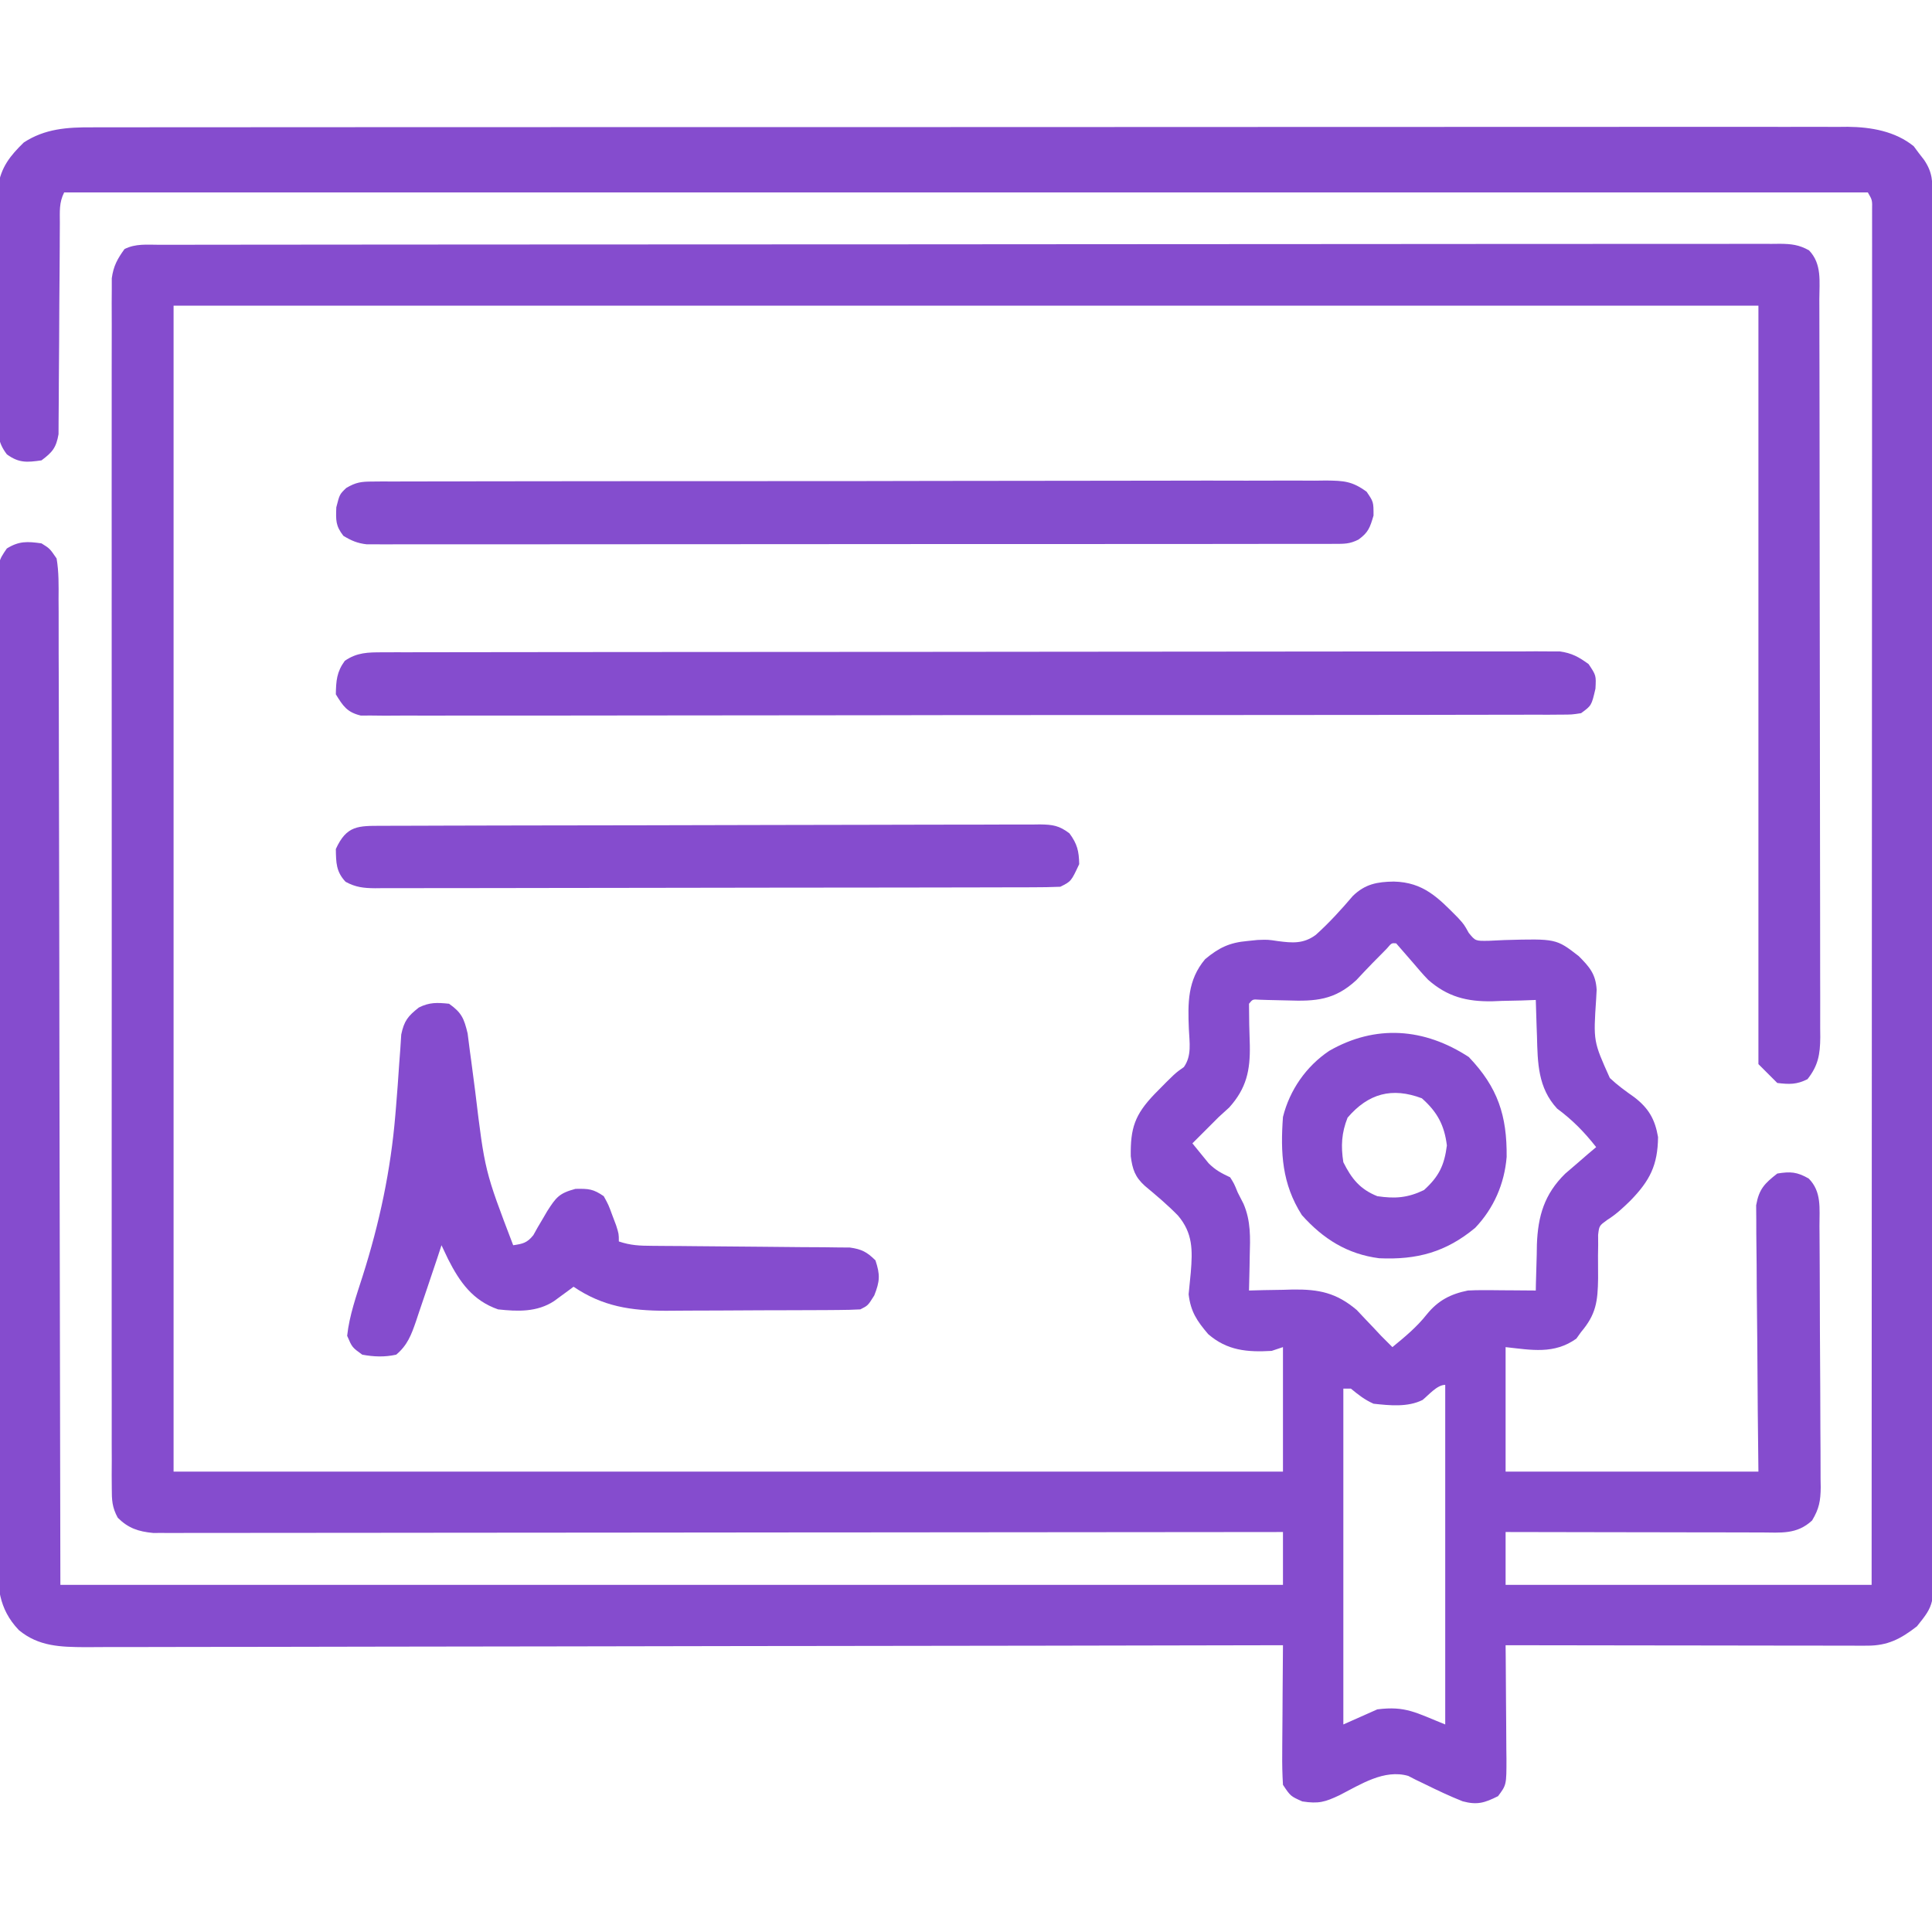 <?xml version="1.0" encoding="UTF-8"?>
<svg version="1.1" xmlns="http://www.w3.org/2000/svg" width="512" height="512">
<path d="M0 0 C1.224 -0.005 1.224 -0.005 2.472 -0.01 C5.205 -0.018 7.938 -0.012 10.671 -0.006 C12.651 -0.009 14.63 -0.013 16.61 -0.018 C22.05 -0.028 27.489 -0.026 32.929 -0.022 C38.795 -0.019 44.662 -0.028 50.528 -0.036 C62.021 -0.048 73.514 -0.05 85.007 -0.048 C94.348 -0.046 103.688 -0.048 113.029 -0.052 C114.371 -0.053 115.713 -0.053 117.055 -0.054 C119.077 -0.055 121.099 -0.056 123.122 -0.057 C141.924 -0.065 160.726 -0.069 179.529 -0.065 C180.592 -0.065 180.592 -0.065 181.677 -0.065 C185.269 -0.064 188.861 -0.063 192.454 -0.062 C193.167 -0.062 193.881 -0.062 194.616 -0.062 C196.058 -0.061 197.501 -0.061 198.944 -0.061 C221.394 -0.055 243.845 -0.063 266.295 -0.082 C291.52 -0.102 316.745 -0.113 341.97 -0.109 C344.659 -0.109 347.349 -0.108 350.039 -0.108 C350.701 -0.108 351.363 -0.108 352.046 -0.108 C362.042 -0.107 372.039 -0.113 382.036 -0.124 C393.405 -0.136 404.775 -0.137 416.144 -0.125 C421.946 -0.119 427.747 -0.118 433.549 -0.13 C438.86 -0.141 444.17 -0.138 449.481 -0.124 C451.403 -0.121 453.324 -0.124 455.245 -0.132 C457.858 -0.142 460.47 -0.133 463.083 -0.12 C463.828 -0.128 464.572 -0.135 465.339 -0.142 C471.515 -0.079 477.932 1.03 482.824 5.008 C483.267 5.605 483.711 6.202 484.167 6.817 C484.632 7.416 485.096 8.016 485.574 8.633 C487.853 12.011 487.795 14.32 487.802 18.384 C487.806 19.701 487.811 21.017 487.815 22.373 C487.815 23.848 487.815 25.323 487.815 26.798 C487.818 28.354 487.822 29.91 487.826 31.466 C487.836 35.758 487.84 40.049 487.842 44.341 C487.846 48.964 487.856 53.586 487.864 58.209 C487.884 69.38 487.894 80.552 487.903 91.724 C487.907 96.981 487.913 102.239 487.918 107.496 C487.935 124.968 487.95 142.44 487.957 159.911 C487.959 164.447 487.961 168.984 487.963 173.52 C487.963 174.647 487.964 175.775 487.964 176.936 C487.972 195.206 487.998 213.476 488.03 231.745 C488.063 250.491 488.081 269.237 488.084 287.983 C488.087 298.512 488.095 309.042 488.121 319.571 C488.143 328.538 488.151 337.505 488.141 346.471 C488.136 351.047 488.138 355.623 488.158 360.199 C488.175 364.388 488.174 368.577 488.159 372.766 C488.156 374.282 488.161 375.797 488.173 377.313 C488.277 391.496 488.277 391.496 483.667 397.254 C479.372 400.585 475.945 402.382 470.51 402.375 C469.242 402.377 469.242 402.377 467.948 402.379 C467.024 402.375 466.1 402.372 465.147 402.368 C463.684 402.368 463.684 402.368 462.19 402.368 C458.96 402.368 455.73 402.36 452.499 402.352 C450.262 402.35 448.024 402.349 445.786 402.348 C439.893 402.344 433.999 402.334 428.105 402.323 C422.093 402.313 416.08 402.308 410.068 402.303 C398.268 402.293 386.468 402.276 374.667 402.254 C374.678 403.324 374.688 404.394 374.699 405.496 C374.735 409.469 374.758 413.442 374.777 417.416 C374.787 419.134 374.801 420.853 374.818 422.572 C374.843 425.044 374.854 427.516 374.863 429.989 C374.873 430.756 374.883 431.522 374.894 432.313 C374.896 439.265 374.896 439.265 372.667 442.254 C369.115 444.031 367.159 444.653 363.3 443.622 C359.86 442.261 356.554 440.692 353.238 439.055 C352.089 438.504 352.089 438.504 350.917 437.942 C350.242 437.595 349.567 437.248 348.871 436.891 C342.473 435.042 336.226 439.156 330.677 441.991 C326.836 443.806 325.131 444.327 320.789 443.649 C317.667 442.254 317.667 442.254 315.667 439.254 C315.496 436.425 315.435 433.696 315.472 430.868 C315.476 429.642 315.476 429.642 315.481 428.392 C315.492 425.783 315.517 423.175 315.542 420.567 C315.552 418.798 315.562 417.029 315.57 415.26 C315.592 410.925 315.626 406.59 315.667 402.254 C314.979 402.256 314.29 402.258 313.58 402.259 C272.754 402.349 231.928 402.417 191.102 402.459 C186.201 402.464 181.299 402.469 176.397 402.474 C175.422 402.475 174.446 402.476 173.44 402.477 C157.638 402.495 141.836 402.526 126.034 402.563 C109.821 402.6 93.607 402.623 77.394 402.631 C67.389 402.636 57.384 402.654 47.379 402.686 C40.518 402.707 33.658 402.714 26.798 402.708 C22.839 402.706 18.881 402.71 14.923 402.731 C11.297 402.751 7.671 402.752 4.045 402.738 C2.116 402.736 0.187 402.753 -1.741 402.771 C-8.319 402.725 -14.093 402.599 -19.333 398.254 C-24.824 392.506 -25.047 386.465 -24.961 378.841 C-24.968 377.71 -24.975 376.579 -24.982 375.414 C-25 371.633 -24.982 367.854 -24.964 364.074 C-24.966 361.36 -24.976 358.646 -24.985 355.932 C-25.004 349.333 -24.995 342.734 -24.977 336.135 C-24.963 330.773 -24.959 325.411 -24.963 320.049 C-24.963 319.285 -24.964 318.521 -24.964 317.735 C-24.965 316.183 -24.966 314.631 -24.967 313.08 C-24.976 299.37 -24.959 285.66 -24.929 271.951 C-24.901 258.646 -24.894 245.341 -24.909 232.037 C-24.926 217.544 -24.93 203.051 -24.912 188.559 C-24.91 187.014 -24.909 185.469 -24.907 183.925 C-24.906 183.165 -24.905 182.405 -24.904 181.622 C-24.898 176.263 -24.902 170.905 -24.908 165.547 C-24.916 159.021 -24.909 152.495 -24.884 145.97 C-24.872 142.639 -24.868 139.31 -24.877 135.979 C-24.885 132.372 -24.869 128.766 -24.847 125.16 C-24.855 124.103 -24.864 123.046 -24.872 121.957 C-24.792 114.925 -24.792 114.925 -22.519 111.604 C-19.281 109.605 -17.055 109.723 -13.333 110.254 C-11.146 111.61 -11.146 111.61 -9.333 114.254 C-8.721 117.851 -8.787 121.421 -8.814 125.062 C-8.806 126.173 -8.799 127.285 -8.791 128.43 C-8.77 132.179 -8.779 135.928 -8.787 139.677 C-8.78 142.401 -8.767 145.125 -8.755 147.849 C-8.729 154.416 -8.723 160.983 -8.725 167.55 C-8.725 175.146 -8.701 182.741 -8.676 190.336 C-8.623 210.392 -8.605 230.448 -8.583 250.504 C-8.5 295.302 -8.418 340.099 -8.333 386.254 C98.587 386.254 205.507 386.254 315.667 386.254 C315.667 381.634 315.667 377.014 315.667 372.254 C314.116 372.256 312.564 372.258 310.965 372.26 C274.145 372.303 237.324 372.336 200.504 372.357 C195.974 372.359 191.444 372.362 186.914 372.364 C186.012 372.365 185.11 372.365 184.181 372.366 C169.57 372.375 154.959 372.39 140.348 372.409 C125.361 372.427 110.373 372.439 95.386 372.443 C86.135 372.445 76.883 372.454 67.632 372.47 C61.292 372.481 54.952 372.484 48.612 372.481 C44.951 372.48 41.291 372.482 37.631 372.493 C33.665 372.504 29.7 372.5 25.734 372.495 C24.573 372.501 23.413 372.507 22.217 372.513 C21.155 372.509 20.093 372.505 18.999 372.501 C17.626 372.502 17.626 372.502 16.225 372.503 C12.34 372.126 9.676 371.254 6.879 368.48 C5.36 365.69 5.291 363.811 5.29 360.638 C5.282 359.487 5.274 358.336 5.266 357.151 C5.273 355.885 5.28 354.62 5.287 353.317 C5.283 351.96 5.278 350.603 5.272 349.246 C5.26 345.514 5.266 341.781 5.275 338.049 C5.282 334.025 5.272 330.001 5.263 325.977 C5.25 318.092 5.253 310.208 5.262 302.323 C5.268 295.916 5.269 289.509 5.266 283.102 C5.266 282.191 5.265 281.28 5.265 280.341 C5.264 278.49 5.263 276.639 5.262 274.789 C5.253 257.423 5.263 240.058 5.279 222.693 C5.293 207.787 5.29 192.882 5.276 177.976 C5.26 160.675 5.254 143.375 5.263 126.074 C5.264 124.23 5.265 122.385 5.266 120.541 C5.266 119.633 5.267 118.726 5.267 117.791 C5.27 111.391 5.266 104.991 5.259 98.59 C5.25 90.792 5.252 82.993 5.268 75.194 C5.276 71.214 5.279 67.234 5.269 63.253 C5.261 59.611 5.265 55.969 5.281 52.326 C5.286 50.381 5.277 48.437 5.266 46.492 C5.274 45.339 5.282 44.185 5.29 42.997 C5.29 42.001 5.291 41.006 5.291 39.98 C5.736 36.761 6.767 34.87 8.667 32.254 C11.61 30.783 14.58 31.115 17.805 31.123 C18.926 31.12 18.926 31.12 20.07 31.117 C22.6 31.111 25.131 31.113 27.661 31.114 C29.483 31.111 31.305 31.108 33.127 31.105 C38.154 31.097 43.182 31.095 48.209 31.094 C53.623 31.093 59.037 31.085 64.451 31.078 C76.297 31.065 88.144 31.059 99.991 31.054 C107.383 31.052 114.774 31.047 122.166 31.043 C142.615 31.031 163.064 31.02 183.513 31.017 C184.823 31.017 186.133 31.016 187.482 31.016 C188.795 31.016 190.108 31.016 191.46 31.016 C194.121 31.015 196.781 31.015 199.441 31.014 C200.761 31.014 202.081 31.014 203.44 31.014 C224.835 31.01 246.23 30.992 267.625 30.969 C289.57 30.945 311.515 30.933 333.46 30.932 C345.79 30.931 358.119 30.925 370.449 30.907 C380.946 30.891 391.443 30.886 401.94 30.894 C407.299 30.898 412.658 30.897 418.018 30.883 C422.919 30.871 427.82 30.872 432.721 30.884 C434.499 30.886 436.277 30.883 438.055 30.874 C440.463 30.863 442.87 30.87 445.278 30.883 C446.325 30.871 446.325 30.871 447.393 30.86 C450.396 30.892 452.422 31.118 455.067 32.59 C458.545 36.206 457.813 40.864 457.808 45.554 C457.812 46.839 457.812 46.839 457.817 48.15 C457.826 51.031 457.827 53.912 457.829 56.793 C457.833 58.854 457.838 60.916 457.844 62.977 C457.857 68.584 457.863 74.192 457.868 79.799 C457.871 83.3 457.875 86.801 457.879 90.303 C457.893 101.251 457.903 112.199 457.906 123.148 C457.911 135.797 457.928 148.447 457.957 161.097 C457.979 170.868 457.989 180.638 457.99 190.409 C457.991 196.248 457.997 202.087 458.015 207.926 C458.032 213.417 458.034 218.908 458.025 224.4 C458.024 226.416 458.029 228.433 458.039 230.45 C458.051 233.201 458.045 235.95 458.035 238.701 C458.047 239.902 458.047 239.902 458.059 241.127 C458.019 245.671 457.513 248.652 454.667 252.254 C451.779 253.699 449.871 253.631 446.667 253.254 C445.017 251.604 443.367 249.954 441.667 248.254 C441.667 181.924 441.667 115.594 441.667 47.254 C303.067 47.254 164.467 47.254 21.667 47.254 C21.667 149.224 21.667 251.194 21.667 356.254 C118.687 356.254 215.707 356.254 315.667 356.254 C315.667 345.364 315.667 334.474 315.667 323.254 C314.677 323.584 313.687 323.914 312.667 324.254 C306.18 324.629 300.887 324.178 295.855 319.817 C292.85 316.297 291.203 313.841 290.667 309.254 C290.854 307.312 291.041 305.37 291.24 303.429 C291.72 297.549 291.801 293.064 287.847 288.391 C285.085 285.556 282.085 283.042 279.05 280.508 C276.436 278.137 275.778 276.103 275.332 272.669 C275.227 265.233 276.381 261.693 281.609 256.223 C287.063 250.679 287.063 250.679 289.41 249.032 C291.535 246.028 290.89 242.536 290.73 239.004 C290.447 232.098 290.344 226.006 295.042 220.442 C298.692 217.4 301.499 216.05 306.23 215.629 C307.553 215.494 307.553 215.494 308.902 215.356 C311.667 215.254 311.667 215.254 314.308 215.653 C318.163 216.16 321.088 216.414 324.356 214.015 C327.908 210.819 331.103 207.315 334.195 203.675 C337.453 200.532 340.618 199.941 345.042 199.879 C352.888 200.056 356.787 204.145 362.054 209.473 C363.667 211.254 363.667 211.254 364.894 213.465 C366.663 215.634 366.663 215.634 370.179 215.575 C371.572 215.526 372.964 215.46 374.355 215.379 C388.069 215.007 388.069 215.007 394.042 219.629 C396.93 222.517 398.565 224.424 398.796 228.554 C398.751 229.384 398.706 230.215 398.66 231.071 C397.918 242.203 397.918 242.203 402.292 251.938 C404.356 253.884 406.447 255.391 408.785 257.036 C412.581 259.957 414.263 262.877 415.066 267.598 C414.985 275.008 412.922 279.124 407.73 284.442 C405.74 286.386 403.932 288.089 401.57 289.563 C399.467 291.096 399.467 291.096 399.185 293.519 C399.192 294.821 399.192 294.821 399.199 296.149 C399.185 297.105 399.17 298.061 399.156 299.045 C399.164 301.048 399.171 303.051 399.179 305.053 C399.089 311.146 398.651 314.563 394.667 319.254 C394.255 319.832 393.842 320.409 393.417 321.004 C387.539 325.204 381.537 324.018 374.667 323.254 C374.667 334.144 374.667 345.034 374.667 356.254 C396.777 356.254 418.887 356.254 441.667 356.254 C441.609 350.971 441.551 345.687 441.492 340.243 C441.466 336.893 441.442 333.544 441.423 330.194 C441.393 324.878 441.358 319.563 441.29 314.248 C441.236 309.962 441.206 305.677 441.193 301.39 C441.184 299.756 441.166 298.122 441.139 296.488 C441.102 294.196 441.098 291.907 441.1 289.615 C441.089 288.312 441.078 287.008 441.066 285.665 C441.823 281.372 443.272 279.903 446.667 277.254 C450.172 276.682 451.892 276.814 454.98 278.567 C458.475 282.062 457.828 286.518 457.844 291.135 C457.851 291.937 457.858 292.739 457.864 293.565 C457.884 296.219 457.896 298.874 457.906 301.528 C457.91 302.435 457.914 303.341 457.918 304.276 C457.939 309.073 457.953 313.87 457.963 318.668 C457.974 323.623 458.008 328.578 458.048 333.534 C458.074 337.344 458.082 341.155 458.086 344.966 C458.091 346.793 458.102 348.619 458.121 350.446 C458.145 353.003 458.144 355.559 458.137 358.115 C458.157 359.245 458.157 359.245 458.176 360.398 C458.141 363.984 457.756 366.107 455.888 369.201 C451.82 372.963 447.642 372.396 442.329 372.368 C441.23 372.368 441.23 372.368 440.11 372.368 C437.697 372.368 435.284 372.36 432.871 372.352 C431.195 372.35 429.519 372.349 427.843 372.348 C423.437 372.344 419.032 372.334 414.626 372.323 C410.128 372.313 405.63 372.308 401.132 372.303 C392.311 372.293 383.489 372.275 374.667 372.254 C374.667 376.874 374.667 381.494 374.667 386.254 C406.677 386.254 438.687 386.254 471.667 386.254 C471.689 339.535 471.708 292.815 471.719 246.096 C471.72 240.585 471.721 235.075 471.722 229.565 C471.723 228.468 471.723 227.371 471.723 226.241 C471.728 208.456 471.735 190.671 471.745 172.886 C471.754 154.65 471.76 136.414 471.762 118.178 C471.763 106.917 471.767 95.655 471.775 84.394 C471.781 76.682 471.782 68.97 471.781 61.257 C471.78 56.801 471.781 52.346 471.787 47.89 C471.792 43.816 471.792 39.743 471.788 35.669 C471.788 34.19 471.789 32.711 471.792 31.232 C471.796 29.232 471.794 27.232 471.791 25.232 C471.791 24.118 471.791 23.004 471.792 21.856 C471.844 19.27 471.844 19.27 470.667 17.254 C312.927 17.254 155.187 17.254 -7.333 17.254 C-8.718 20.026 -8.465 22.284 -8.474 25.385 C-8.481 26.673 -8.488 27.961 -8.496 29.289 C-8.498 29.979 -8.499 30.67 -8.501 31.381 C-8.508 33.542 -8.524 35.702 -8.543 37.863 C-8.595 44.006 -8.643 50.148 -8.658 56.292 C-8.669 60.048 -8.698 63.804 -8.74 67.561 C-8.752 68.992 -8.757 70.424 -8.755 71.855 C-8.753 73.858 -8.777 75.862 -8.803 77.865 C-8.808 79.005 -8.814 80.145 -8.82 81.319 C-9.447 84.908 -10.441 86.095 -13.333 88.254 C-17.184 88.805 -19.325 88.989 -22.519 86.659 C-24.966 83.414 -24.84 81.329 -24.85 77.286 C-24.857 76.593 -24.864 75.9 -24.871 75.186 C-24.889 72.898 -24.877 70.612 -24.864 68.325 C-24.866 66.731 -24.87 65.136 -24.875 63.542 C-24.881 60.202 -24.873 56.861 -24.854 53.521 C-24.831 49.248 -24.844 44.976 -24.868 40.703 C-24.883 37.41 -24.878 34.118 -24.868 30.825 C-24.865 29.25 -24.868 27.675 -24.878 26.101 C-24.888 23.894 -24.872 21.688 -24.85 19.482 C-24.847 18.228 -24.844 16.974 -24.84 15.682 C-24.085 10.587 -21.649 7.536 -18.02 4.004 C-12.421 0.358 -6.521 -0.038 0 0 Z M343.214 217.61 C342.621 218.215 342.028 218.819 341.417 219.442 C340.785 220.08 340.152 220.718 339.499 221.376 C338.014 222.899 336.555 224.448 335.105 226.004 C329.351 231.316 324.31 231.639 316.855 231.379 C315.14 231.336 313.425 231.297 311.71 231.262 C310.582 231.226 310.582 231.226 309.43 231.189 C307.64 231.055 307.64 231.055 306.667 232.254 C306.675 235.937 306.745 239.609 306.882 243.29 C307.002 249.92 305.993 254.67 301.417 259.754 C300.51 260.579 299.602 261.404 298.667 262.254 C297.391 263.52 296.121 264.791 294.855 266.067 C293.792 267.129 292.73 268.192 291.667 269.254 C292.575 270.386 293.494 271.51 294.417 272.629 C294.928 273.256 295.438 273.882 295.964 274.528 C297.756 276.344 299.381 277.176 301.667 278.254 C302.73 279.942 302.73 279.942 303.667 282.254 C304.178 283.252 304.688 284.25 305.214 285.278 C307.186 289.871 307.001 294.268 306.855 299.192 C306.841 300.067 306.828 300.941 306.814 301.842 C306.779 303.98 306.725 306.117 306.667 308.254 C307.958 308.22 309.248 308.185 310.578 308.149 C312.295 308.121 314.013 308.094 315.73 308.067 C316.578 308.042 317.425 308.017 318.298 307.991 C325.181 307.911 329.81 308.835 335.214 313.411 C335.941 314.184 336.668 314.958 337.417 315.754 C338.155 316.528 338.892 317.301 339.652 318.098 C340.317 318.81 340.982 319.521 341.667 320.254 C342.663 321.259 343.661 322.261 344.667 323.254 C347.996 320.534 351.117 317.951 353.792 314.567 C356.775 310.889 360.09 309.181 364.667 308.254 C366.108 308.177 367.553 308.147 368.996 308.157 C370.194 308.162 370.194 308.162 371.417 308.167 C372.655 308.179 372.655 308.179 373.917 308.192 C374.758 308.196 375.598 308.201 376.464 308.206 C378.532 308.217 380.6 308.235 382.667 308.254 C382.677 307.691 382.686 307.127 382.696 306.545 C382.75 303.948 382.834 301.352 382.917 298.754 C382.932 297.868 382.946 296.981 382.96 296.067 C383.24 288.47 384.95 282.699 390.464 277.286 C391.439 276.45 392.413 275.615 393.417 274.754 C394.402 273.899 395.387 273.043 396.402 272.161 C397.149 271.532 397.897 270.903 398.667 270.254 C395.519 266.248 392.416 263.073 388.316 260.04 C383.223 254.525 383.159 247.931 382.98 240.817 C382.946 239.895 382.912 238.972 382.876 238.022 C382.795 235.766 382.725 233.511 382.667 231.254 C381.389 231.301 380.11 231.347 378.792 231.395 C377.084 231.433 375.376 231.469 373.667 231.504 C372.409 231.555 372.409 231.555 371.124 231.606 C364.382 231.711 359.264 230.426 354.125 225.894 C352.764 224.489 351.495 222.997 350.23 221.504 C348.721 219.744 347.204 217.991 345.667 216.254 C344.458 216.141 344.458 216.141 343.214 217.61 Z M352.667 337.254 C348.731 339.223 343.958 338.72 339.667 338.254 C337.27 337.176 335.723 335.941 333.667 334.254 C333.007 334.254 332.347 334.254 331.667 334.254 C331.667 363.624 331.667 392.994 331.667 423.254 C334.637 421.934 337.607 420.614 340.667 419.254 C348.203 418.298 350.904 420.149 358.667 423.254 C358.667 393.554 358.667 363.854 358.667 333.254 C356.504 333.254 354.275 335.96 352.667 337.254 Z " fill="#854CCE" transform="translate(24.333,33.746)"/>
<path d="M0 0 C1.118 -0.004 2.235 -0.008 3.387 -0.012 C5.236 -0.01 5.236 -0.01 7.123 -0.009 C9.081 -0.013 9.081 -0.013 11.08 -0.018 C14.712 -0.026 18.344 -0.028 21.976 -0.029 C25.89 -0.03 29.804 -0.038 33.718 -0.045 C42.28 -0.058 50.842 -0.064 59.404 -0.069 C64.748 -0.072 70.092 -0.076 75.435 -0.08 C90.225 -0.092 105.014 -0.103 119.803 -0.106 C121.223 -0.106 121.223 -0.106 122.672 -0.107 C123.621 -0.107 124.57 -0.107 125.548 -0.107 C127.471 -0.108 129.394 -0.108 131.318 -0.109 C132.272 -0.109 133.226 -0.109 134.209 -0.109 C149.673 -0.113 165.137 -0.131 180.602 -0.154 C196.471 -0.178 212.339 -0.19 228.208 -0.192 C237.121 -0.192 246.034 -0.198 254.948 -0.216 C262.536 -0.232 270.124 -0.237 277.713 -0.229 C281.586 -0.225 285.458 -0.226 289.331 -0.24 C293.527 -0.255 297.722 -0.247 301.918 -0.236 C303.146 -0.244 304.375 -0.252 305.64 -0.26 C307.325 -0.251 307.325 -0.251 309.043 -0.241 C310.011 -0.241 310.98 -0.242 311.978 -0.242 C315.189 0.207 317.041 1.225 319.647 3.131 C321.647 6.131 321.647 6.131 321.46 9.631 C320.42 14.109 320.42 14.109 317.647 16.131 C315.189 16.51 315.189 16.51 312.198 16.515 C311.059 16.524 309.92 16.533 308.746 16.542 C306.861 16.534 306.861 16.534 304.937 16.526 C303.593 16.531 302.248 16.537 300.904 16.544 C297.201 16.561 293.499 16.558 289.797 16.553 C285.807 16.55 281.817 16.565 277.827 16.577 C270.008 16.598 262.188 16.603 254.369 16.601 C248.015 16.6 241.661 16.603 235.307 16.611 C233.479 16.613 231.651 16.615 229.823 16.617 C228.913 16.618 228.003 16.619 227.066 16.62 C209.848 16.639 192.63 16.638 175.412 16.631 C159.65 16.626 143.887 16.646 128.125 16.68 C111.952 16.713 95.779 16.729 79.606 16.724 C70.522 16.722 61.437 16.727 52.352 16.752 C44.619 16.773 36.885 16.776 29.151 16.757 C25.203 16.748 21.256 16.747 17.308 16.768 C13.696 16.786 10.085 16.782 6.474 16.759 C4.543 16.753 2.612 16.772 0.682 16.791 C-0.46 16.779 -1.601 16.767 -2.778 16.755 C-3.765 16.755 -4.752 16.756 -5.769 16.756 C-9.379 15.883 -10.447 14.241 -12.353 11.131 C-12.291 7.548 -12.121 5.179 -9.978 2.256 C-6.74 0.015 -3.805 0.005 0 0 Z " fill="#854CCE" transform="translate(101.353,172.869)"/>
<path d="M0 0 C0.928 -0.009 1.856 -0.018 2.812 -0.027 C3.828 -0.022 4.844 -0.017 5.891 -0.011 C6.973 -0.017 8.055 -0.023 9.17 -0.03 C12.808 -0.046 16.446 -0.042 20.084 -0.037 C22.687 -0.044 25.291 -0.053 27.894 -0.062 C34.238 -0.084 40.583 -0.088 46.928 -0.086 C52.084 -0.085 57.24 -0.089 62.396 -0.096 C63.881 -0.098 65.365 -0.1 66.85 -0.103 C67.589 -0.104 68.328 -0.105 69.089 -0.106 C83.066 -0.125 97.044 -0.124 111.021 -0.117 C123.812 -0.111 136.602 -0.132 149.392 -0.165 C162.522 -0.199 175.652 -0.214 188.782 -0.209 C196.154 -0.207 203.527 -0.212 210.9 -0.237 C217.832 -0.26 224.763 -0.258 231.694 -0.237 C234.242 -0.234 236.789 -0.239 239.336 -0.253 C242.808 -0.271 246.277 -0.259 249.748 -0.238 C251.269 -0.257 251.269 -0.257 252.821 -0.276 C257.485 -0.217 259.692 -0.122 263.548 2.695 C265.383 5.383 265.383 5.383 265.383 9.008 C264.438 12.199 264.019 13.485 261.383 15.383 C259.036 16.557 257.657 16.509 255.041 16.512 C254.123 16.515 253.206 16.518 252.26 16.522 C251.245 16.52 250.231 16.518 249.185 16.517 C248.112 16.519 247.039 16.521 245.934 16.524 C242.315 16.53 238.696 16.529 235.077 16.528 C232.492 16.531 229.907 16.535 227.322 16.539 C221.015 16.547 214.708 16.55 208.401 16.55 C203.276 16.551 198.151 16.553 193.025 16.556 C178.504 16.565 163.982 16.569 149.46 16.569 C148.677 16.568 147.893 16.568 147.086 16.568 C146.302 16.568 145.518 16.568 144.709 16.568 C131.996 16.568 119.282 16.577 106.569 16.592 C93.524 16.606 80.479 16.613 67.434 16.612 C60.106 16.612 52.779 16.614 45.451 16.625 C38.562 16.635 31.672 16.635 24.783 16.628 C22.249 16.627 19.716 16.629 17.183 16.635 C13.734 16.643 10.284 16.638 6.835 16.63 C5.825 16.635 4.815 16.641 3.774 16.646 C2.851 16.641 1.928 16.637 0.977 16.632 C0.181 16.632 -0.616 16.632 -1.436 16.633 C-3.904 16.35 -5.501 15.668 -7.617 14.383 C-9.698 11.707 -9.613 10.266 -9.492 6.821 C-8.617 3.383 -8.617 3.383 -6.851 1.692 C-4.313 0.205 -2.919 0.006 0 0 Z " fill="#844DCE" transform="translate(98.617,127.617)"/>
<path d="M0 0 C3.321 2.346 3.97 3.873 4.926 7.872 C5.142 9.439 5.342 11.008 5.527 12.578 C5.643 13.422 5.759 14.267 5.878 15.136 C6.247 17.839 6.595 20.544 6.938 23.25 C9.474 44.304 9.474 44.304 17 64 C19.555 63.632 20.697 63.377 22.344 61.328 C22.725 60.642 23.107 59.957 23.5 59.25 C24.138 58.173 24.138 58.173 24.789 57.074 C25.189 56.39 25.588 55.705 26 55 C28.374 51.281 29.189 50.217 33.5 49.062 C37.022 49 38.18 49.069 41 51 C42.266 53.312 42.266 53.312 43.25 56 C43.585 56.887 43.92 57.774 44.266 58.688 C45 61 45 61 45 63 C48.198 64.066 50.515 64.137 53.877 64.158 C55.085 64.168 56.293 64.178 57.538 64.189 C58.844 64.196 60.15 64.203 61.496 64.211 C62.85 64.224 64.204 64.238 65.557 64.252 C71.305 64.314 77.053 64.368 82.801 64.401 C86.319 64.422 89.836 64.458 93.354 64.502 C95.344 64.523 97.334 64.528 99.323 64.533 C100.535 64.55 101.746 64.566 102.994 64.583 C104.06 64.592 105.125 64.6 106.223 64.608 C109.374 65.053 110.743 65.788 113 68 C114.277 71.83 114.184 73.535 112.688 77.312 C111 80 111 80 109 81 C107.077 81.107 105.15 81.149 103.224 81.161 C102.012 81.171 100.8 81.18 99.551 81.19 C97.575 81.197 97.575 81.197 95.559 81.203 C94.193 81.209 92.827 81.215 91.462 81.22 C88.593 81.231 85.723 81.237 82.854 81.24 C79.198 81.246 75.543 81.27 71.887 81.298 C69.062 81.317 66.237 81.322 63.411 81.324 C61.415 81.328 59.418 81.347 57.421 81.366 C48.183 81.343 40.757 80.255 33 75 C32.529 75.349 32.059 75.699 31.574 76.059 C30.952 76.514 30.329 76.969 29.688 77.438 C29.073 77.89 28.458 78.342 27.824 78.809 C23.302 81.762 18.199 81.569 13 81 C6.292 78.671 2.833 73.777 -0.25 67.688 C-0.839 66.461 -1.425 65.233 -2 64 C-2.371 65.134 -2.743 66.269 -3.125 67.438 C-3.748 69.292 -4.374 71.146 -5 73 C-5.225 73.675 -5.451 74.351 -5.683 75.046 C-6.446 77.326 -7.222 79.601 -8 81.875 C-8.249 82.625 -8.498 83.374 -8.754 84.146 C-10.018 87.804 -11.027 90.492 -14 93 C-17.071 93.679 -19.914 93.572 -23 93 C-25.688 91.062 -25.688 91.062 -27 88 C-26.422 82.61 -24.537 77.316 -22.894 72.169 C-18.433 58.132 -15.453 44.161 -14.23 29.477 C-14.137 28.361 -14.137 28.361 -14.041 27.223 C-13.733 23.49 -13.454 19.757 -13.214 16.019 C-13.112 14.636 -13.009 13.254 -12.906 11.871 C-12.827 10.643 -12.748 9.415 -12.666 8.15 C-11.896 4.51 -10.883 3.276 -8 1 C-5.159 -0.42 -3.145 -0.315 0 0 Z " fill="#854CCE" transform="translate(119,266)"/>
<path d="M0 0 C0.763 -0.004 1.525 -0.007 2.311 -0.011 C4.879 -0.022 7.448 -0.026 10.017 -0.03 C11.853 -0.036 13.689 -0.043 15.525 -0.05 C20.523 -0.067 25.521 -0.078 30.519 -0.086 C33.639 -0.091 36.759 -0.097 39.879 -0.103 C49.634 -0.123 59.389 -0.137 69.144 -0.145 C80.418 -0.155 91.692 -0.181 102.966 -0.222 C111.671 -0.252 120.377 -0.267 129.083 -0.27 C134.287 -0.272 139.49 -0.281 144.694 -0.306 C149.587 -0.33 154.481 -0.334 159.374 -0.324 C161.172 -0.323 162.97 -0.329 164.768 -0.343 C167.219 -0.361 169.669 -0.354 172.12 -0.341 C172.835 -0.352 173.55 -0.363 174.286 -0.374 C177.645 -0.33 179.4 -0.073 182.101 1.994 C184.169 4.801 184.616 6.666 184.687 10.147 C182.557 14.712 182.557 14.712 179.687 16.147 C177.24 16.249 174.822 16.291 172.374 16.288 C171.612 16.291 170.849 16.294 170.064 16.297 C167.495 16.305 164.926 16.307 162.358 16.308 C160.521 16.313 158.685 16.318 156.849 16.323 C151.851 16.336 146.853 16.343 141.855 16.347 C138.735 16.35 135.615 16.354 132.495 16.359 C122.74 16.373 112.985 16.382 103.23 16.386 C91.956 16.391 80.682 16.408 69.409 16.437 C60.703 16.459 51.997 16.469 43.291 16.47 C38.088 16.471 32.884 16.477 27.681 16.495 C22.787 16.511 17.894 16.514 13 16.505 C11.202 16.504 9.404 16.508 7.606 16.518 C5.155 16.531 2.705 16.525 0.254 16.515 C-0.461 16.523 -1.175 16.531 -1.911 16.539 C-4.942 16.509 -7.043 16.294 -9.727 14.835 C-12.26 12.139 -12.251 9.761 -12.313 6.147 C-9.436 -0.154 -6.382 -0.002 0 0 Z " fill="#854CCE" transform="translate(101.313,218.853)"/>
<path d="M0 0 C7.708 8.059 10.138 15.566 10.027 26.484 C9.446 33.587 6.621 40.086 1.684 45.27 C-6.076 51.712 -13.772 53.783 -23.766 53.324 C-32.186 52.239 -38.62 48.193 -44.25 41.875 C-49.502 33.618 -49.947 25.443 -49.25 15.875 C-47.474 8.749 -43.102 2.461 -37.004 -1.633 C-24.719 -8.693 -11.784 -7.705 0 0 Z M-32.125 16.062 C-33.73 20.076 -33.927 23.612 -33.25 27.875 C-31.059 32.258 -28.833 35.042 -24.25 36.875 C-19.543 37.581 -16.191 37.328 -11.875 35.25 C-7.928 31.679 -6.483 28.705 -5.812 23.438 C-6.469 18.094 -8.325 14.58 -12.438 10.938 C-20.32 7.96 -26.603 9.62 -32.125 16.062 Z " fill="#854CCE" transform="translate(389.25,280.125)"/>
</svg>
